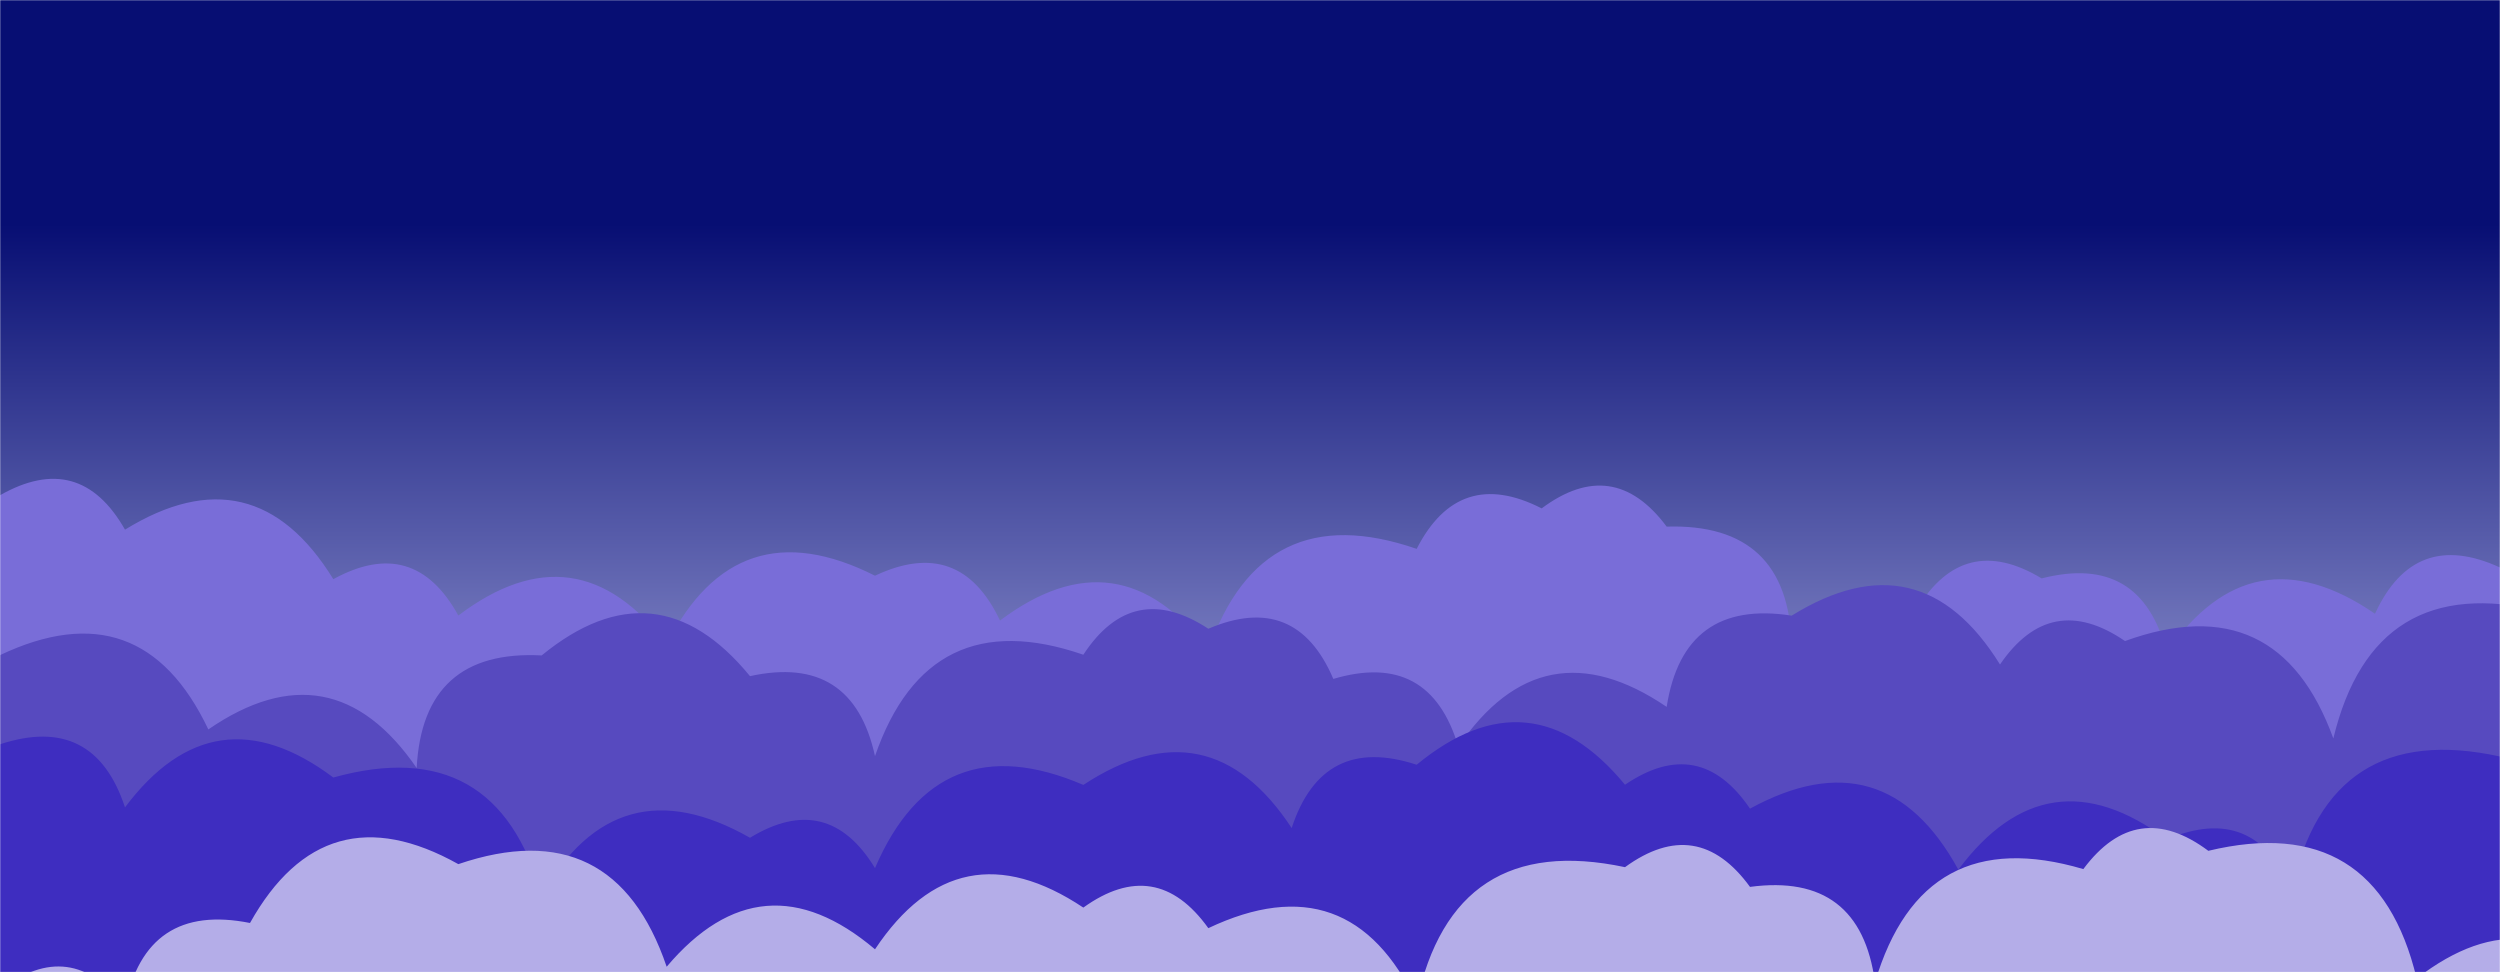 <svg xmlns="http://www.w3.org/2000/svg" version="1.1" xmlns:xlink="http://www.w3.org/1999/xlink" xmlns:svgjs="http://svgjs.dev/svgjs" width="1440" height="560" preserveAspectRatio="none" viewBox="0 0 1440 560"><g mask="url(&quot;#SvgjsMask1546&quot;)" fill="none"><rect width="1440" height="560" x="0" y="0" fill="url(&quot;#SvgjsLinearGradient1547&quot;)"></rect><path d="M1512 560L0 560 L0 285.27Q45.9 259.17, 72 305.08Q146.27 259.35, 192 333.61Q238.47 308.08, 264 354.55Q332.3 302.85, 384 371.15Q424.23 291.38, 504 331.61Q552.91 308.52, 576 357.44Q644.55 305.99, 696 374.54Q726.8 285.35, 816 316.15Q840.34 268.49, 888 292.83Q929.25 262.08, 960 303.33Q1029.88 301.22, 1032 371.1Q1057.96 325.06, 1104 351.02Q1131.07 306.09, 1176 333.16Q1233.34 318.5, 1248 375.84Q1296.85 304.68, 1368 353.53Q1390.67 304.2, 1440 326.88Q1469.83 284.7, 1512 314.53z" fill="rgba(121, 109, 216, 1)"></path><path d="M1464 560L0 560 L0 377.36Q81.39 338.75, 120 420.15Q191.12 371.26, 240 442.38Q243.57 373.95, 312 377.53Q377.97 323.5, 432 389.46Q491.03 376.49, 504 435.52Q534.8 346.32, 624 377.12Q652.51 333.63, 696 362.15Q746.46 340.61, 768 391.06Q823.52 374.58, 840 430.1Q888.53 358.63, 960 407.17Q969.72 344.89, 1032 354.61Q1106.07 308.68, 1152 382.75Q1181.24 340, 1224 369.24Q1312.06 337.3, 1344 425.35Q1367.34 328.69, 1464 352.03z" fill="rgba(87, 74, 191, 1)"></path><path d="M1512 560L0 560 L0 428.71Q54.17 410.88, 72 465.05Q123.4 396.45, 192 447.85Q285.87 421.72, 312 515.59Q355.48 439.07, 432 482.55Q476.74 455.29, 504 500.03Q540.04 416.07, 624 452.11Q696.42 404.53, 744 476.96Q761.76 422.73, 816 440.49Q881.76 386.25, 936 452.01Q978.88 422.89, 1008 465.78Q1085.57 423.35, 1128 500.92Q1179.29 432.21, 1248 483.5Q1298.59 462.08, 1320 512.67Q1341.54 414.21, 1440 435.75Q1469.47 393.23, 1512 422.7z" fill="rgba(62, 45, 192, 1)"></path><path d="M1512 560L0 560 L0 570.3Q40.7 539, 72 579.69Q83.97 519.66, 144 531.64Q187.05 454.69, 264 497.74Q353.55 467.29, 384 556.84Q438.98 491.82, 504 546.79Q551.99 474.78, 624 522.77Q665.92 492.69, 696 534.62Q777.42 496.04, 816 577.46Q837.01 478.48, 936 499.49Q977.68 469.17, 1008 510.85Q1071.49 502.34, 1080 565.82Q1107.39 473.21, 1200 500.6Q1230.73 459.34, 1272 490.07Q1368.78 466.85, 1392 563.63Q1459.63 511.25, 1512 578.88z" fill="rgba(180, 173, 232, 1)"></path></g><defs><mask id="SvgjsMask1546"><rect width="1440" height="560" fill="#ffffff"></rect></mask><linearGradient x1="50%" y1="0%" x2="50%" y2="100%" gradientUnits="userSpaceOnUse" id="SvgjsLinearGradient1547"><stop stop-color="rgba(7, 14, 115, 1)" offset="0.23"></stop><stop stop-color="rgba(168, 171, 225, 1)" offset="0.88"></stop></linearGradient></defs></svg>